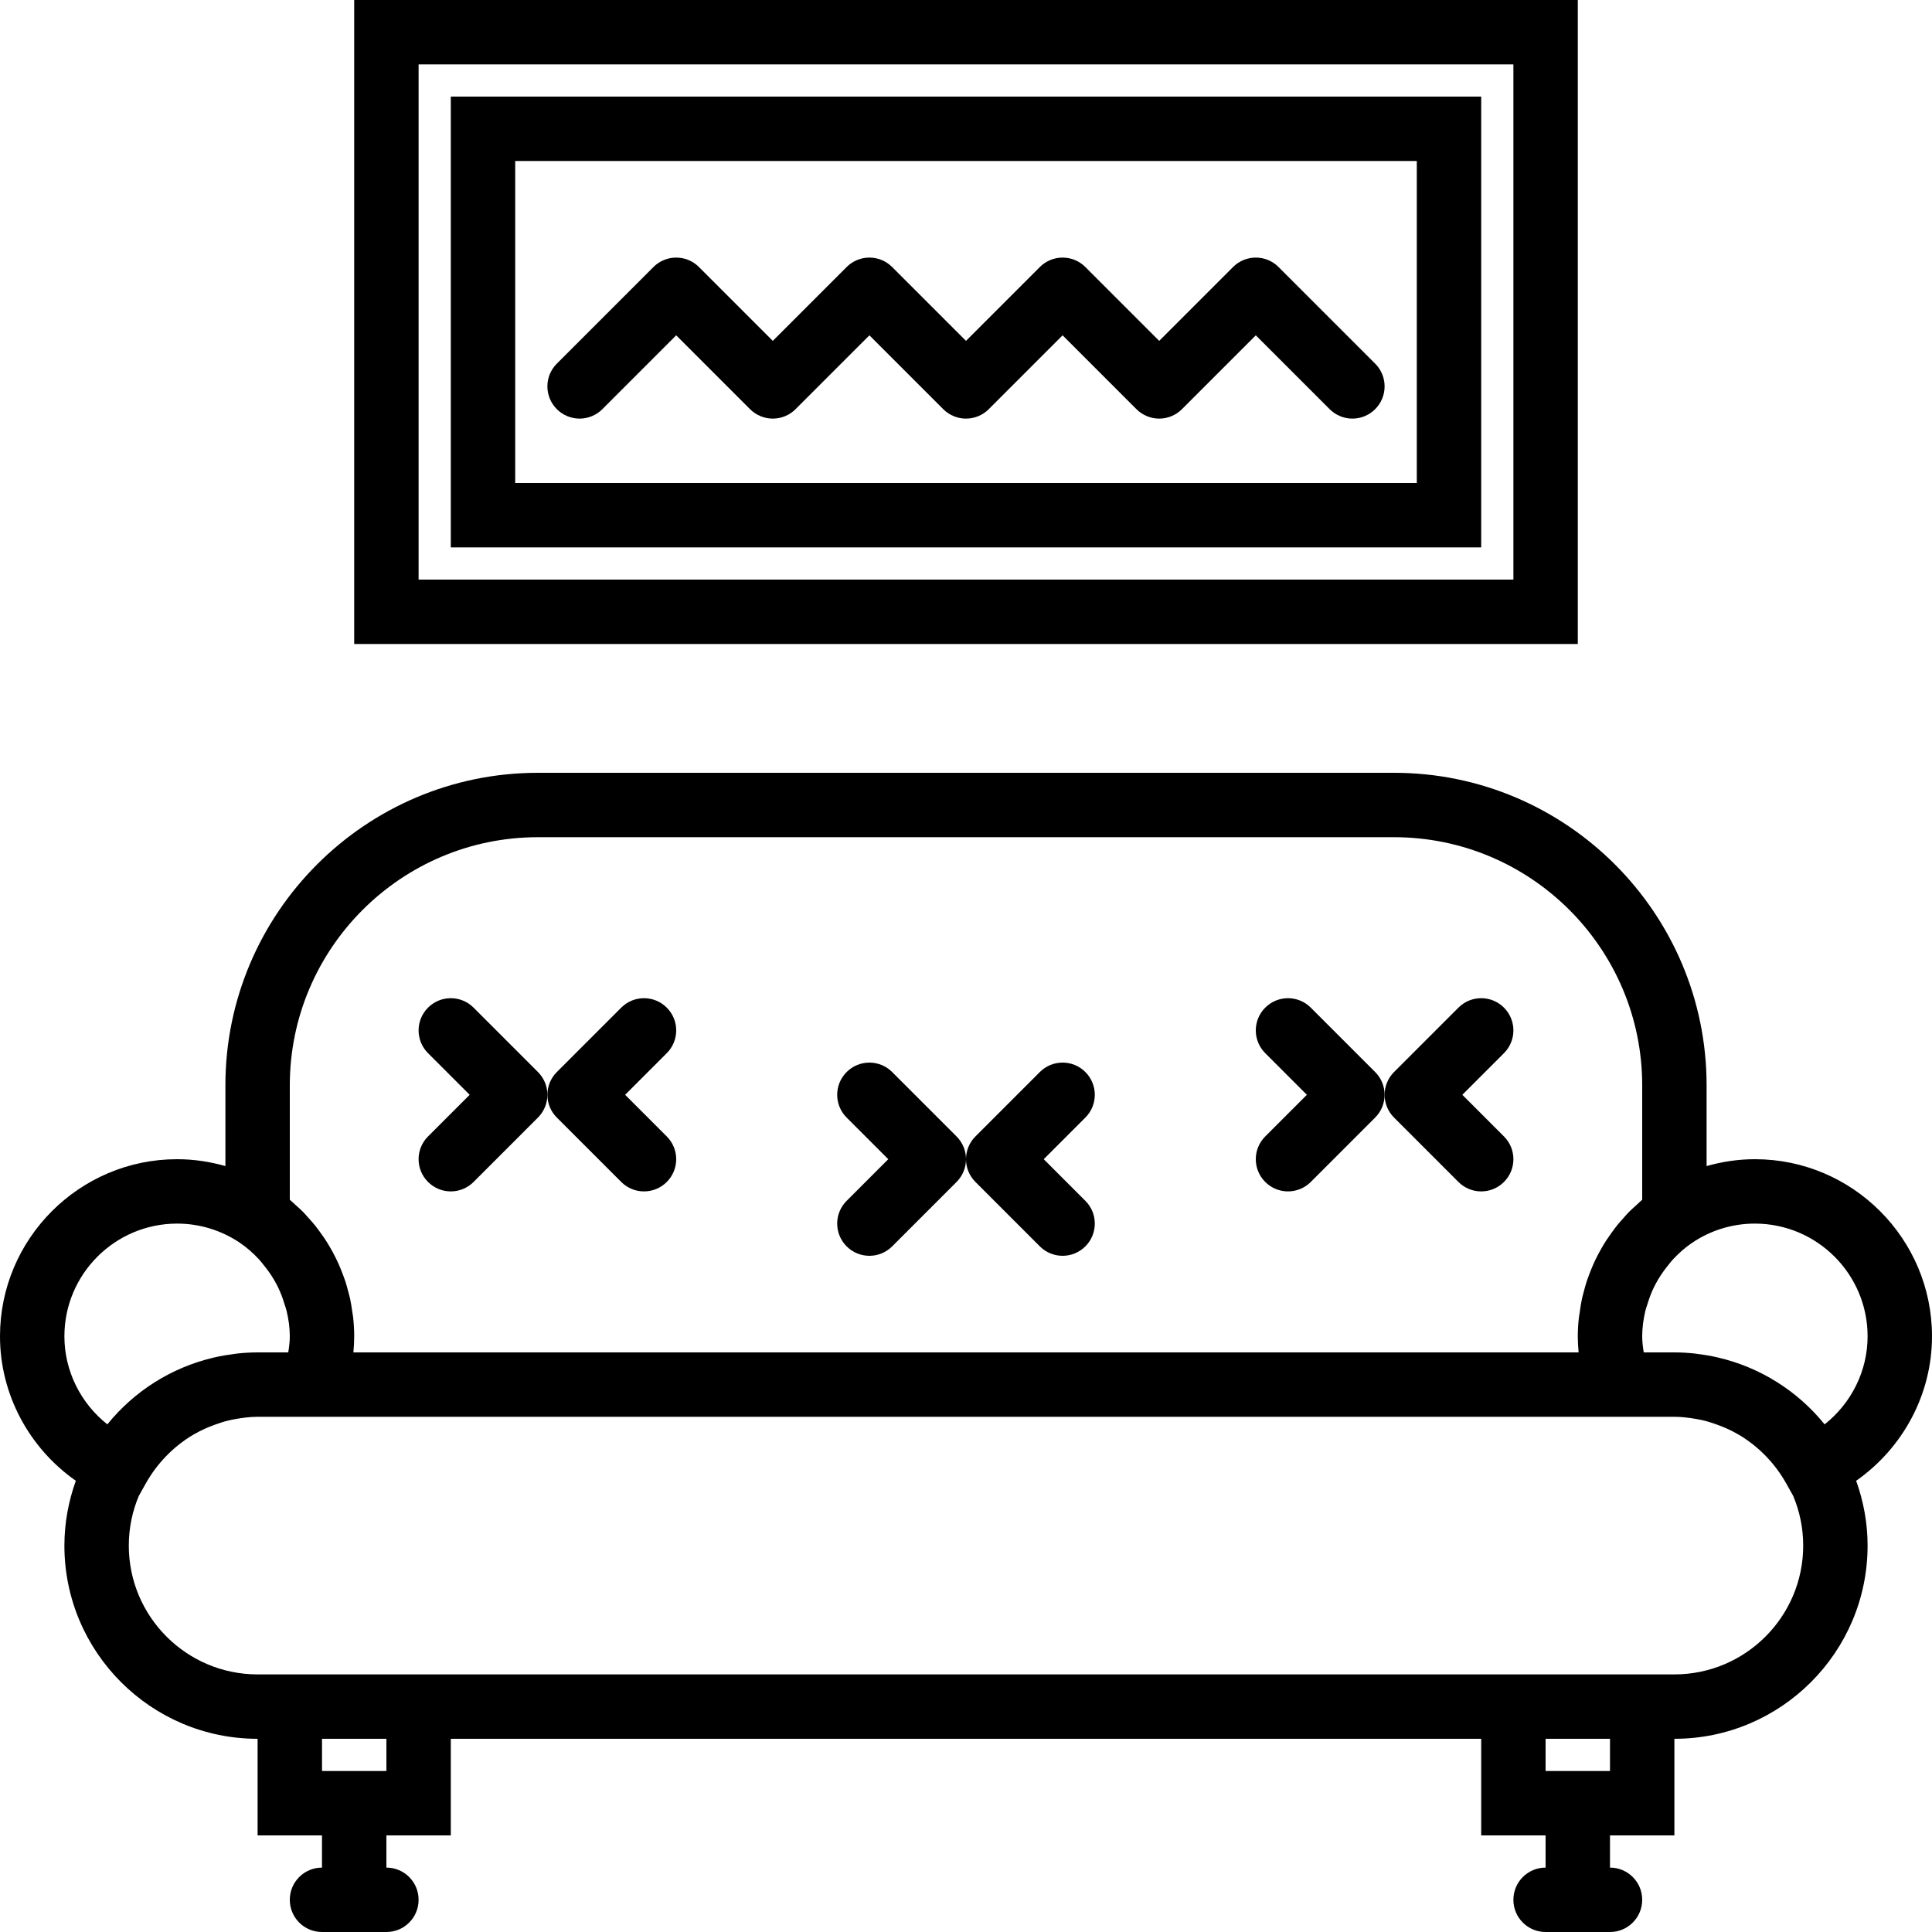 <?xml version="1.0" encoding="iso-8859-1"?>
<!-- Generator: Adobe Illustrator 18.0.0, SVG Export Plug-In . SVG Version: 6.00 Build 0)  -->
<!DOCTYPE svg PUBLIC "-//W3C//DTD SVG 1.1//EN" "http://www.w3.org/Graphics/SVG/1.1/DTD/svg11.dtd">
<svg version="1.1" id="Capa_1" xmlns="http://www.w3.org/2000/svg" xmlns:xlink="http://www.w3.org/1999/xlink" x="0px" y="0px"
	 viewBox="0 0 60 60" style="enable-background:new 0 0 60 60;" xml:space="preserve">
<g>
	<path d="M49,0H11v20h38V0z M47,18H13V2h34V18z"/>
	<path d="M46,3H14v14h32V3z M44,15H16V5h28V15z"/>
	<path d="M60,41.5c0-3.032-2.468-5.5-5.5-5.5c-0.521,0-1.022,0.078-1.5,0.213v-2.506C53,28.354,48.646,24,43.293,24H16.707
		C11.354,24,7,28.354,7,33.707v2.506C6.522,36.078,6.021,36,5.5,36C2.468,36,0,38.468,0,41.5c0,1.804,0.903,3.469,2.355,4.487
		C2.129,46.618,2,47.293,2,48c0,3.309,2.691,6,6,6v3h2v1c-0.553,0-1,0.447-1,1s0.447,1,1,1h2c0.553,0,1-0.447,1-1s-0.447-1-1-1v-1h2
		v-3h32v3h2v1c-0.553,0-1,0.447-1,1s0.447,1,1,1h2c0.553,0,1-0.447,1-1s-0.447-1-1-1v-1h2v-3c3.309,0,6-2.691,6-6
		c0-0.707-0.129-1.382-0.355-2.013C59.097,44.969,60,43.304,60,41.5z M9,37.259v-3.552C9,29.457,12.457,26,16.707,26h26.586
		C47.543,26,51,29.457,51,33.707v3.552c-0.06,0.049-0.112,0.105-0.169,0.156c-0.079,0.071-0.159,0.14-0.234,0.216
		c-0.072,0.072-0.137,0.149-0.204,0.225c-0.058,0.065-0.117,0.129-0.171,0.197c-0.064,0.079-0.122,0.161-0.181,0.242
		c-0.052,0.072-0.103,0.145-0.152,0.219c-0.053,0.081-0.102,0.164-0.15,0.247c-0.048,0.083-0.094,0.167-0.137,0.253
		c-0.041,0.08-0.081,0.161-0.117,0.244c-0.043,0.096-0.082,0.195-0.12,0.294c-0.029,0.077-0.059,0.153-0.085,0.232
		c-0.037,0.112-0.067,0.226-0.097,0.341c-0.018,0.07-0.039,0.14-0.054,0.211c-0.029,0.131-0.048,0.266-0.067,0.401
		c-0.008,0.058-0.02,0.115-0.027,0.174C49.012,41.104,49,41.3,49,41.5c0,0.167,0.009,0.333,0.025,0.5H10.975
		C10.991,41.833,11,41.667,11,41.5c0-0.2-0.012-0.396-0.033-0.59c-0.006-0.059-0.019-0.116-0.027-0.174
		c-0.019-0.135-0.039-0.269-0.067-0.401c-0.015-0.071-0.036-0.141-0.054-0.211c-0.03-0.115-0.06-0.229-0.097-0.341
		c-0.026-0.078-0.056-0.155-0.085-0.232c-0.038-0.099-0.077-0.198-0.12-0.294c-0.037-0.083-0.077-0.163-0.117-0.244
		c-0.044-0.086-0.089-0.17-0.137-0.253c-0.048-0.084-0.098-0.166-0.15-0.247c-0.049-0.075-0.1-0.147-0.152-0.219
		c-0.059-0.082-0.118-0.164-0.181-0.242c-0.055-0.068-0.113-0.132-0.171-0.197c-0.067-0.076-0.133-0.152-0.204-0.225
		c-0.075-0.075-0.155-0.145-0.234-0.216C9.112,37.364,9.06,37.308,9,37.259z M2,41.5C2,39.57,3.57,38,5.5,38
		c0.72,0,1.39,0.219,1.947,0.594c0.22,0.148,0.415,0.324,0.592,0.512c0.055,0.059,0.103,0.124,0.154,0.187
		c0.115,0.14,0.22,0.287,0.311,0.442c0.045,0.077,0.089,0.155,0.128,0.236c0.08,0.165,0.145,0.336,0.198,0.512
		c0.023,0.075,0.052,0.148,0.07,0.226C8.962,40.966,9,41.23,9,41.5c0,0.163-0.02,0.33-0.048,0.5H8c-0.223,0-0.442,0.014-0.659,0.038
		c-0.029,0.003-0.057,0.009-0.085,0.013c-0.197,0.025-0.391,0.058-0.582,0.101c-0.008,0.002-0.016,0.004-0.024,0.006
		c-1.327,0.307-2.487,1.051-3.316,2.077C2.506,43.58,2,42.577,2,41.5z M12,55h-2v-1h2V55z M50,55h-2v-1h2V55z M52,52h-6H14H8
		c-2.206,0-4-1.794-4-4c0-0.547,0.111-1.068,0.311-1.543l0.211-0.377c0.356-0.638,0.865-1.155,1.463-1.514
		c0.016-0.01,0.033-0.017,0.049-0.027c0.207-0.121,0.426-0.217,0.651-0.298c0.126-0.044,0.253-0.088,0.385-0.12
		c0.08-0.02,0.162-0.036,0.243-0.051C7.537,44.03,7.765,44,8,44h0.31h2.122h39.137h2.122H52c0.235,0,0.463,0.03,0.687,0.069
		c0.082,0.015,0.163,0.031,0.243,0.051c0.132,0.032,0.258,0.075,0.385,0.12c0.225,0.081,0.444,0.177,0.651,0.298
		c0.016,0.009,0.033,0.017,0.049,0.027c0.598,0.359,1.107,0.876,1.463,1.514l0.211,0.377C55.889,46.932,56,47.453,56,48
		C56,50.206,54.206,52,52,52z M56.665,44.235c-0.829-1.026-1.989-1.77-3.316-2.077c-0.008-0.002-0.016-0.004-0.024-0.006
		c-0.191-0.043-0.385-0.077-0.582-0.101c-0.029-0.004-0.057-0.01-0.085-0.013C52.442,42.014,52.223,42,52,42h-0.952
		C51.02,41.83,51,41.663,51,41.5c0-0.27,0.038-0.534,0.098-0.791c0.018-0.077,0.047-0.15,0.07-0.225
		c0.054-0.176,0.118-0.348,0.199-0.513c0.04-0.081,0.083-0.159,0.128-0.236c0.092-0.155,0.197-0.302,0.312-0.443
		c0.051-0.062,0.098-0.128,0.154-0.186c0.178-0.189,0.372-0.364,0.593-0.512C53.11,38.219,53.78,38,54.5,38c1.93,0,3.5,1.57,3.5,3.5
		C58,42.577,57.494,43.58,56.665,44.235z"/>
	<path d="M19.293,36.707C19.488,36.902,19.744,37,20,37s0.512-0.098,0.707-0.293c0.391-0.391,0.391-1.023,0-1.414L19.414,34
		l1.293-1.293c0.391-0.391,0.391-1.023,0-1.414s-1.023-0.391-1.414,0l-2,2C17.098,33.488,17,33.744,17,34s0.098,0.512,0.293,0.707
		L19.293,36.707z"/>
	<path d="M13.293,36.707C13.488,36.902,13.744,37,14,37s0.512-0.098,0.707-0.293l2-2C16.902,34.512,17,34.256,17,34
		s-0.098-0.512-0.293-0.707l-2-2c-0.391-0.391-1.023-0.391-1.414,0s-0.391,1.023,0,1.414L14.586,34l-1.293,1.293
		C12.902,35.684,12.902,36.316,13.293,36.707z"/>
	<path d="M32.293,38.707C32.488,38.902,32.744,39,33,39s0.512-0.098,0.707-0.293c0.391-0.391,0.391-1.023,0-1.414L32.414,36
		l1.293-1.293c0.391-0.391,0.391-1.023,0-1.414s-1.023-0.391-1.414,0l-2,2C30.098,35.488,30,35.744,30,36s0.098,0.512,0.293,0.707
		L32.293,38.707z"/>
	<path d="M26.293,38.707C26.488,38.902,26.744,39,27,39s0.512-0.098,0.707-0.293l2-2C29.902,36.512,30,36.256,30,36
		s-0.098-0.512-0.293-0.707l-2-2c-0.391-0.391-1.023-0.391-1.414,0s-0.391,1.023,0,1.414L27.586,36l-1.293,1.293
		C25.902,37.684,25.902,38.316,26.293,38.707z"/>
	<path d="M45.293,36.707C45.488,36.902,45.744,37,46,37s0.512-0.098,0.707-0.293c0.391-0.391,0.391-1.023,0-1.414L45.414,34
		l1.293-1.293c0.391-0.391,0.391-1.023,0-1.414s-1.023-0.391-1.414,0l-2,2C43.098,33.488,43,33.744,43,34s0.098,0.512,0.293,0.707
		L45.293,36.707z"/>
	<path d="M39.293,36.707C39.488,36.902,39.744,37,40,37s0.512-0.098,0.707-0.293l2-2C42.902,34.512,43,34.256,43,34
		s-0.098-0.512-0.293-0.707l-2-2c-0.391-0.391-1.023-0.391-1.414,0s-0.391,1.023,0,1.414L40.586,34l-1.293,1.293
		C38.902,35.684,38.902,36.316,39.293,36.707z"/>
	<path d="M18,13c0.256,0,0.512-0.098,0.707-0.293L21,10.414l2.293,2.293C23.488,12.902,23.744,13,24,13s0.512-0.098,0.707-0.293
		L27,10.414l2.293,2.293C29.488,12.902,29.744,13,30,13s0.512-0.098,0.707-0.293L33,10.414l2.293,2.293
		C35.488,12.902,35.744,13,36,13s0.512-0.098,0.707-0.293L39,10.414l2.293,2.293C41.488,12.902,41.744,13,42,13
		s0.512-0.098,0.707-0.293c0.391-0.391,0.391-1.023,0-1.414l-3-3c-0.391-0.391-1.023-0.391-1.414,0L36,10.586l-2.293-2.293
		c-0.391-0.391-1.023-0.391-1.414,0L30,10.586l-2.293-2.293c-0.391-0.391-1.023-0.391-1.414,0L24,10.586l-2.293-2.293
		c-0.391-0.391-1.023-0.391-1.414,0l-3,3c-0.391,0.391-0.391,1.023,0,1.414C17.488,12.902,17.744,13,18,13z"/>
</g>
<g>
</g>
<g>
</g>
<g>
</g>
<g>
</g>
<g>
</g>
<g>
</g>
<g>
</g>
<g>
</g>
<g>
</g>
<g>
</g>
<g>
</g>
<g>
</g>
<g>
</g>
<g>
</g>
<g>
</g>
</svg>
